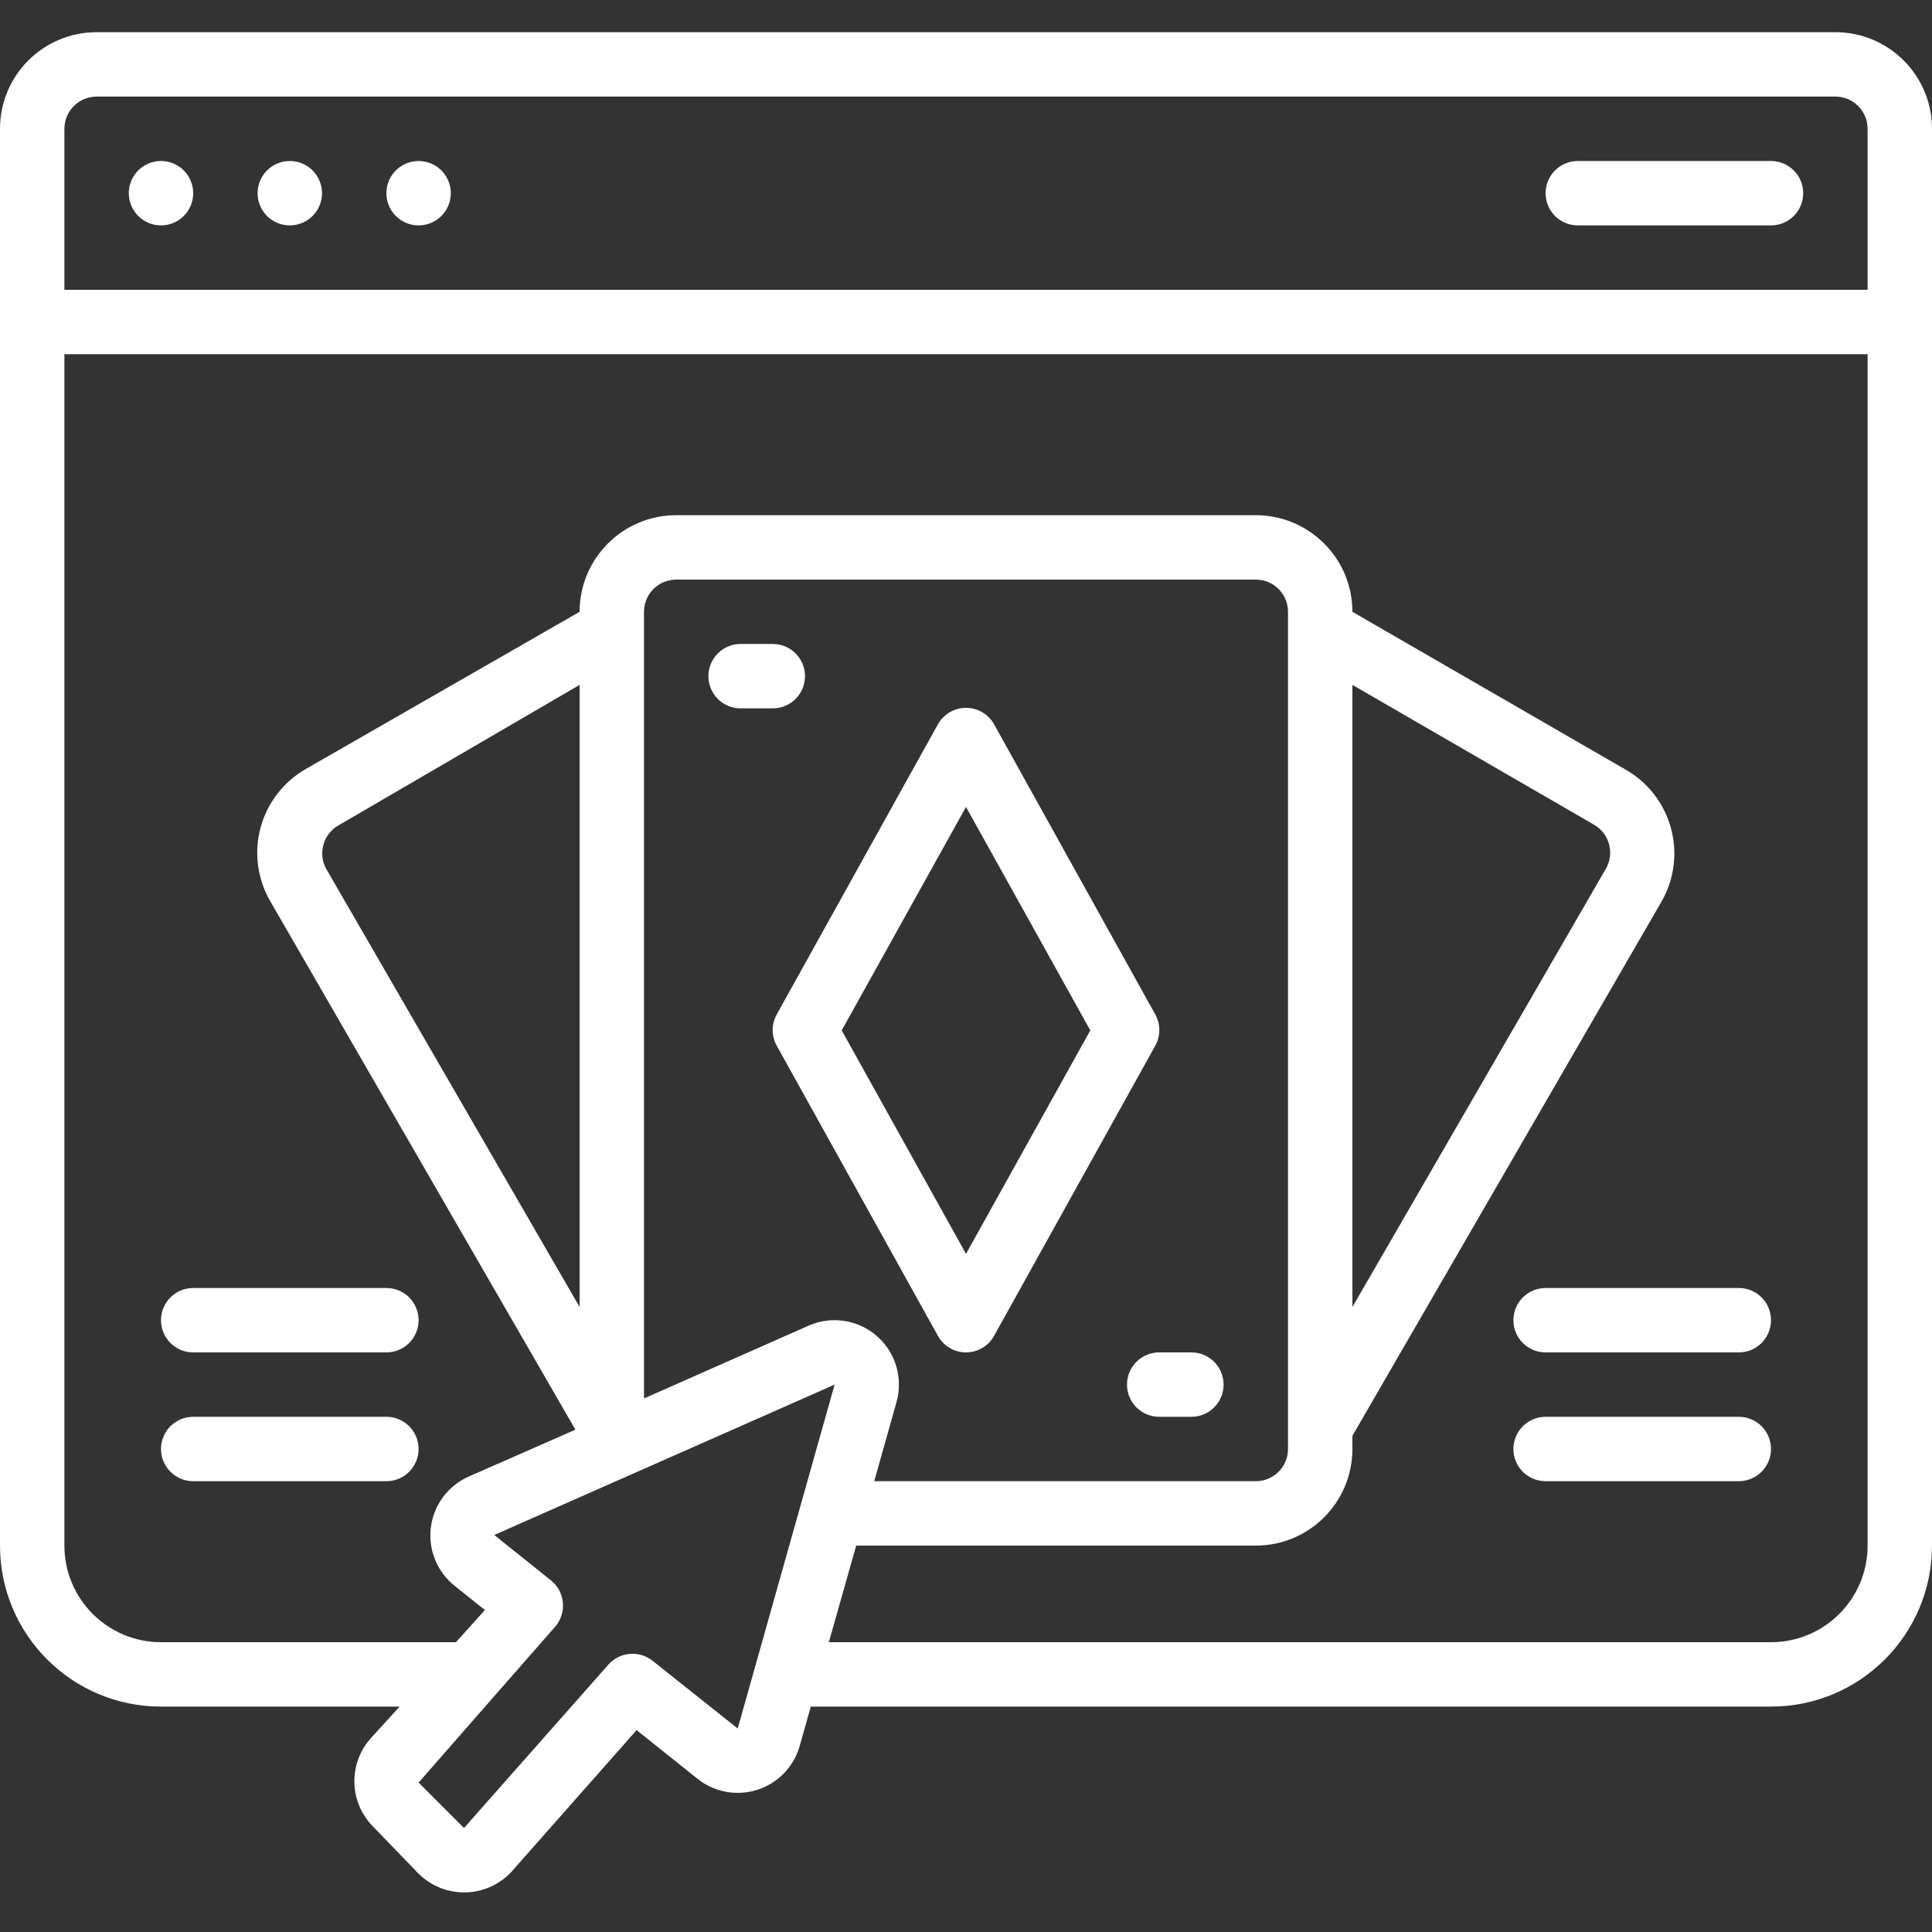 <svg width="48" height="48" viewBox="0 0 48 48" fill="none" xmlns="http://www.w3.org/2000/svg">
<rect x="0" y="0" width="48" height="48" fill="#333333" stroke="none"/>
<g clip-path="url(#clip0)">
<path d="M45.6 0.8H2.4C1.075 0.8 0 1.874 0 3.2V38.4C0 40.609 1.791 42.4 4 42.4H9.928L9.2 43.2C8.646 43.833 8.677 44.788 9.272 45.384L10.4 46.552C10.7 46.849 11.105 47.016 11.528 47.016H11.584C12.023 47.002 12.436 46.808 12.728 46.48L15.816 42.984L17.328 44.192C17.745 44.526 18.3 44.63 18.81 44.469C19.319 44.308 19.714 43.904 19.864 43.392L20.144 42.4H44C46.209 42.4 48 40.609 48 38.4V3.2C48 1.874 46.925 0.8 45.6 0.8V0.8ZM1.6 3.2C1.6 2.758 1.958 2.4 2.4 2.4H45.6C46.042 2.4 46.4 2.758 46.4 3.2V7.2H1.6V3.2ZM10.4 44.288L9.8 43.76L10.4 44.288ZM18.328 42.944L16.216 41.264C15.885 40.998 15.404 41.036 15.12 41.352L11.528 45.416L10.4 44.288L12.256 42.168L13.792 40.416C13.935 40.251 14.005 40.034 13.984 39.816C13.964 39.599 13.858 39.4 13.688 39.264L12.28 38.136L20.736 34.4L18.328 42.944ZM21.784 33.192C21.316 32.785 20.655 32.685 20.088 32.936L16 34.744V15.2C16 14.758 16.358 14.4 16.8 14.4H31.2C31.642 14.4 32 14.758 32 15.2V36C32 36.442 31.642 36.8 31.2 36.8H21.72L22.272 34.84C22.443 34.242 22.253 33.6 21.784 33.192ZM14.4 32.472L8.112 21.6C7.894 21.22 8.022 20.734 8.4 20.512L14.4 17.016V32.472ZM46.4 38.4C46.4 39.725 45.325 40.8 44 40.8H20.592L21.272 38.4H31.2C32.526 38.4 33.6 37.325 33.6 36V35.672L41.28 22.4C41.938 21.253 41.545 19.79 40.4 19.128L33.6 15.2C33.6 13.874 32.526 12.8 31.2 12.8H16.8C15.475 12.8 14.4 13.874 14.4 15.2L7.6 19.104C7.044 19.422 6.638 19.949 6.472 20.568C6.307 21.187 6.396 21.847 6.72 22.4L14.296 35.52L11.656 36.68C11.14 36.903 10.78 37.381 10.706 37.938C10.632 38.495 10.856 39.05 11.296 39.4L12.048 40L11.328 40.8H4C2.675 40.8 1.6 39.725 1.6 38.4V8.8H46.4V38.4ZM39.6 20.488C39.788 20.595 39.925 20.773 39.979 20.983C40.034 21.192 40.001 21.415 39.888 21.6L33.6 32.472V17.016L39.6 20.488Z" fill="white"/>
<path d="M4 5.6C4.442 5.6 4.8 5.242 4.8 4.8C4.8 4.358 4.442 4 4 4C3.558 4 3.2 4.358 3.2 4.8C3.2 5.242 3.558 5.6 4 5.6Z" fill="white"/>
<path d="M7.2 5.6C7.642 5.6 8 5.242 8 4.8C8 4.358 7.642 4 7.2 4C6.758 4 6.4 4.358 6.4 4.8C6.4 5.242 6.758 5.6 7.2 5.6Z" fill="white"/>
<path d="M10.4 5.6C10.842 5.6 11.2 5.242 11.2 4.8C11.2 4.358 10.842 4 10.4 4C9.958 4 9.6 4.358 9.6 4.8C9.6 5.242 9.958 5.6 10.4 5.6Z" fill="white"/>
<path d="M44 4H39.2C38.758 4 38.4 4.358 38.4 4.8C38.4 5.242 38.758 5.6 39.2 5.6H44C44.442 5.6 44.8 5.242 44.8 4.8C44.8 4.358 44.442 4 44 4Z" fill="white"/>
<path d="M24 33.6C24.289 33.599 24.555 33.444 24.696 33.192L28.696 25.992C28.839 25.744 28.839 25.439 28.696 25.192L24.696 17.992C24.554 17.741 24.288 17.586 24 17.586C23.712 17.586 23.446 17.741 23.304 17.992L19.304 25.192C19.161 25.439 19.161 25.744 19.304 25.992L23.304 33.192C23.445 33.444 23.711 33.599 24 33.6ZM24 20.048L27.088 25.6L24 31.152L20.912 25.6L24 20.048Z" fill="white"/>
<path d="M20 16.799C20 16.358 19.642 15.999 19.2 15.999H18.4C17.958 15.999 17.6 16.358 17.6 16.799C17.6 17.241 17.958 17.599 18.4 17.599H19.2C19.642 17.599 20 17.241 20 16.799Z" fill="white"/>
<path d="M28 34.4C28 34.842 28.358 35.2 28.8 35.2H29.6C30.042 35.2 30.4 34.842 30.4 34.4C30.4 33.958 30.042 33.6 29.6 33.6H28.8C28.358 33.6 28 33.958 28 34.4Z" fill="white"/>
<path d="M4.8 33.6H9.6C10.042 33.6 10.4 33.242 10.4 32.8C10.4 32.358 10.042 32 9.6 32H4.8C4.358 32 4 32.358 4 32.8C4 33.242 4.358 33.6 4.8 33.6Z" fill="white"/>
<path d="M4.8 36.8H9.6C10.042 36.8 10.4 36.441 10.4 36C10.4 35.558 10.042 35.2 9.6 35.2H4.8C4.358 35.2 4 35.558 4 36C4 36.441 4.358 36.8 4.8 36.8Z" fill="white"/>
<path d="M37.6 32.8C37.6 33.242 37.958 33.6 38.4 33.6H43.2C43.642 33.6 44 33.242 44 32.8C44 32.358 43.642 32 43.2 32H38.4C37.958 32 37.6 32.358 37.6 32.8Z" fill="white"/>
<path d="M43.2 35.2H38.4C37.958 35.2 37.6 35.558 37.6 36C37.6 36.441 37.958 36.8 38.4 36.8H43.2C43.642 36.8 44 36.441 44 36C44 35.558 43.642 35.2 43.2 35.2Z" fill="white"/>
</g>
<defs>
<clipPath id="clip0">
<rect width="48" height="48" fill="white"/>
</clipPath>
</defs>
</svg>
